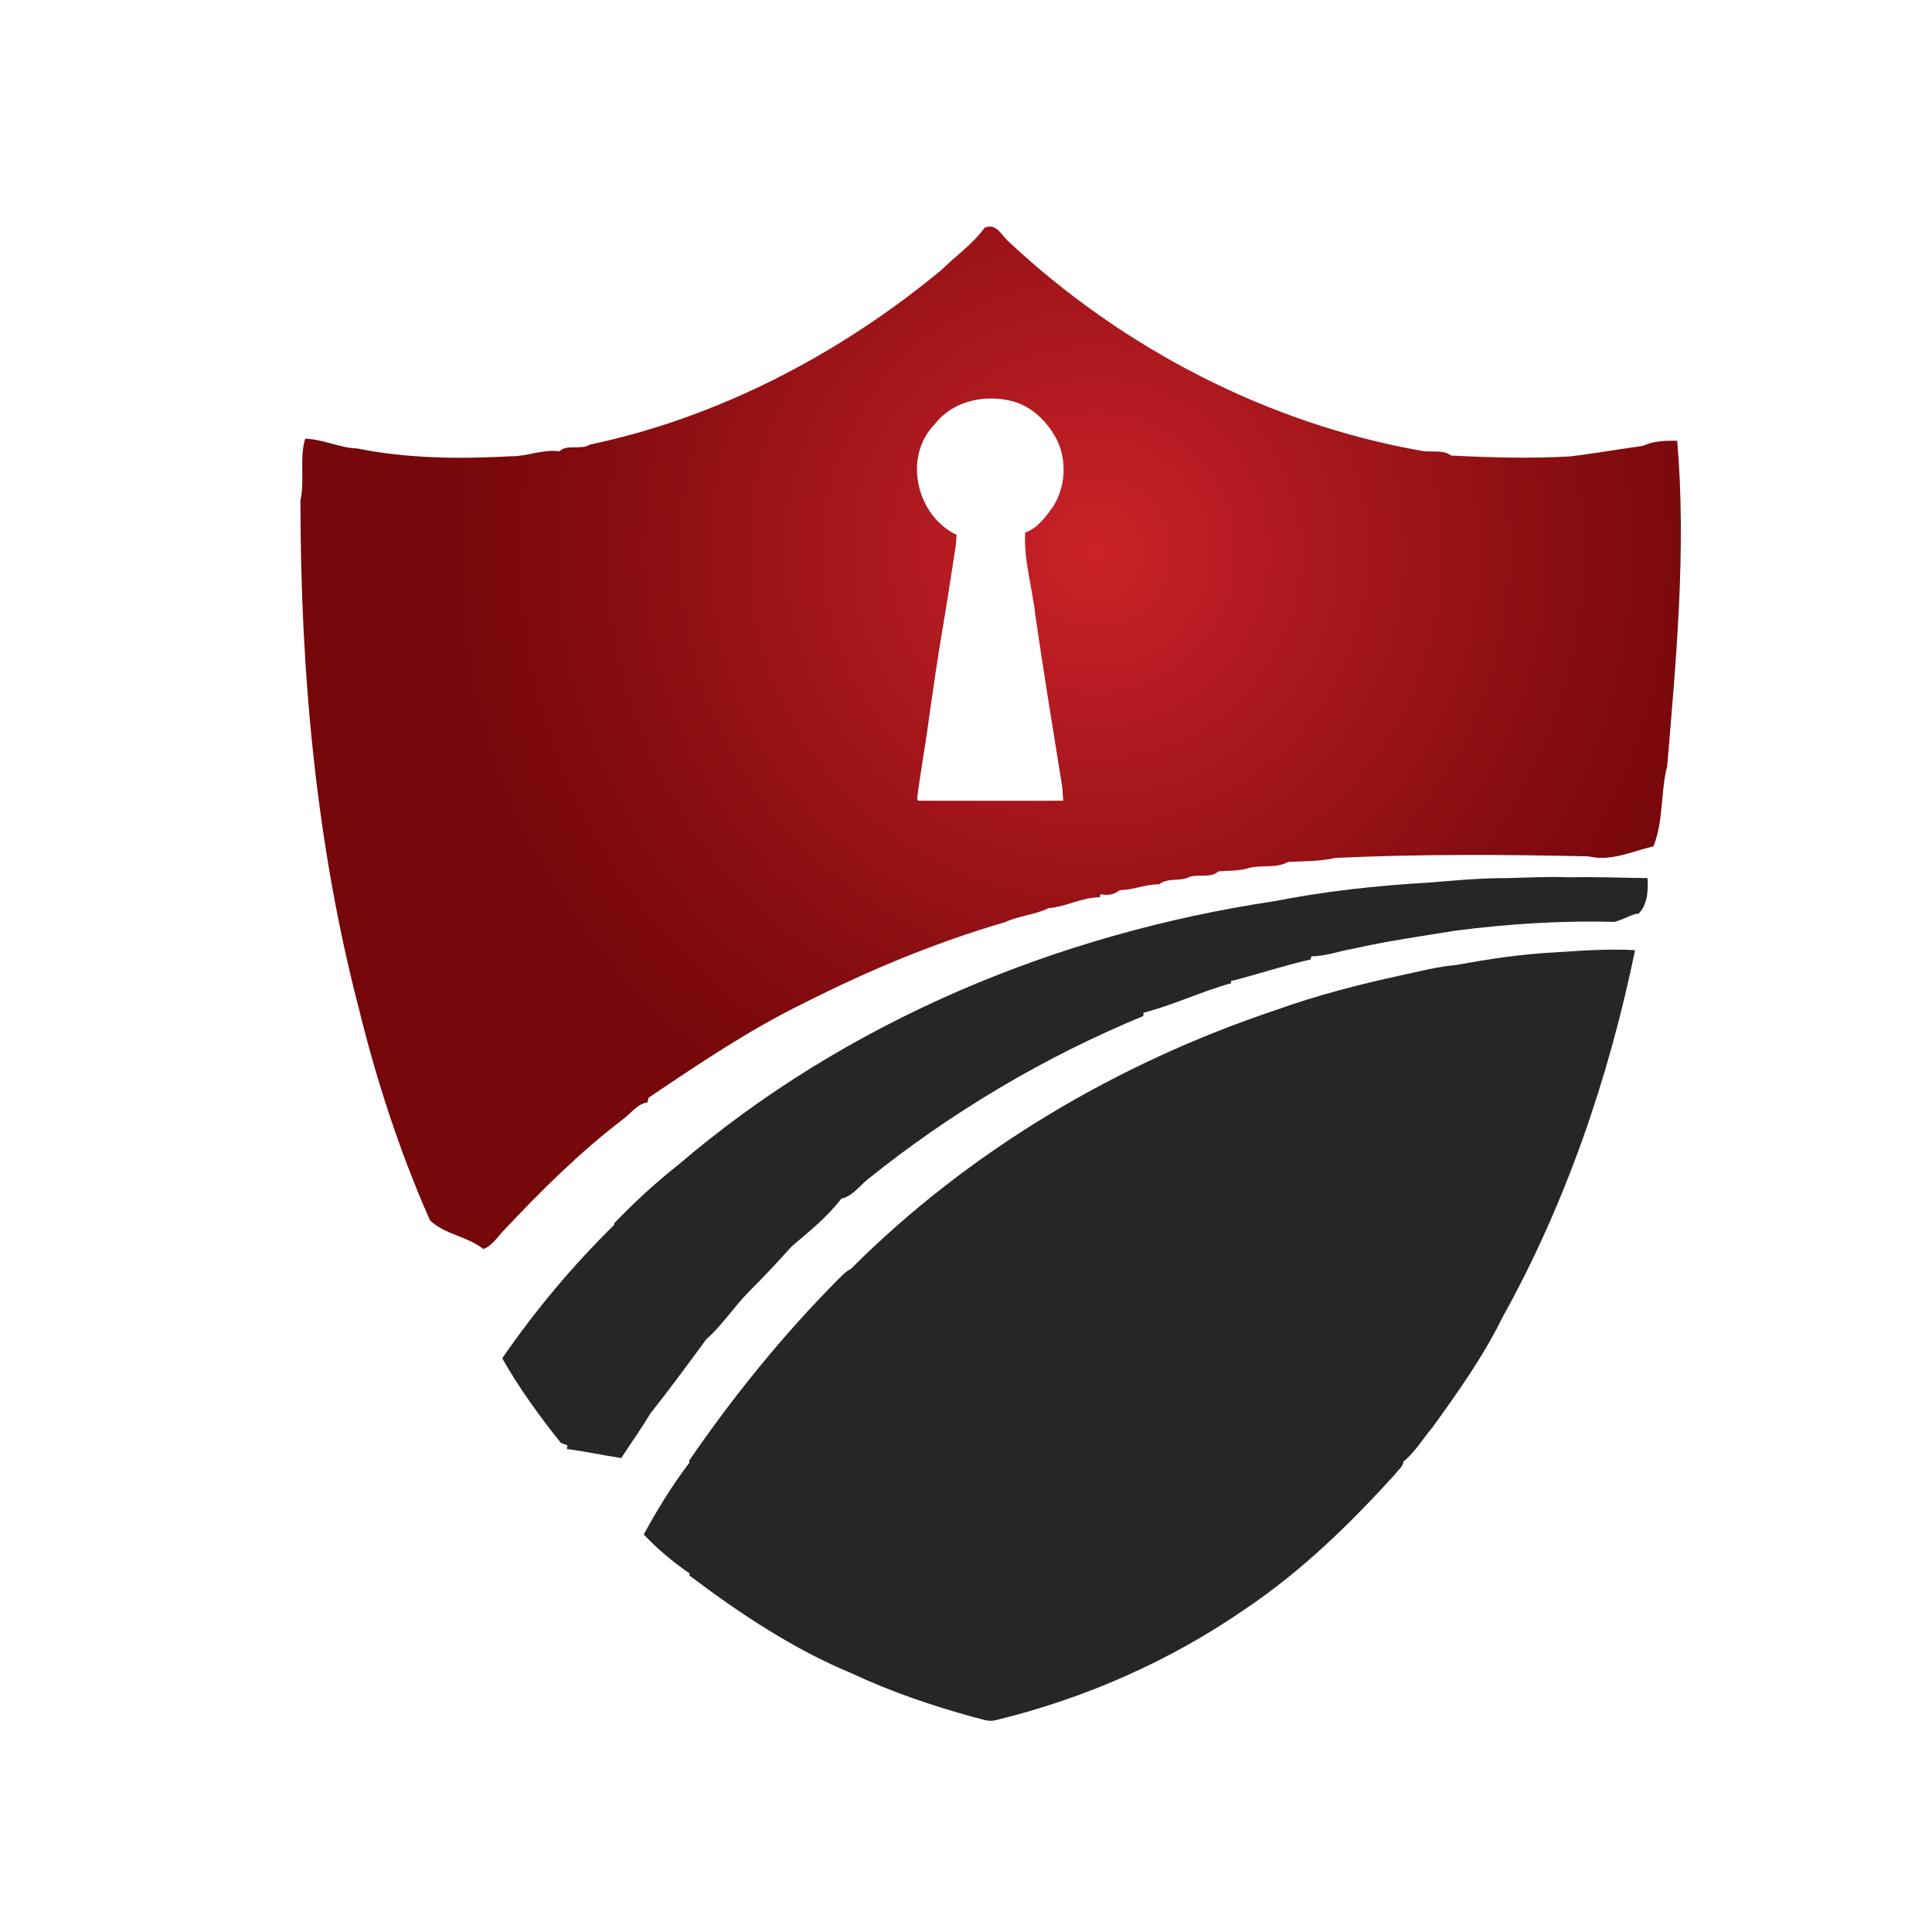 <?xml version="1.0" encoding="iso-8859-1"?>
<!-- Generator: Adobe Illustrator 13.0.0, SVG Export Plug-In . SVG Version: 6.00 Build 14948)  -->
<!DOCTYPE svg PUBLIC "-//W3C//DTD SVG 1.1//EN" "http://www.w3.org/Graphics/SVG/1.1/DTD/svg11.dtd">
<svg version="1.1" id="Layer_1" xmlns="http://www.w3.org/2000/svg" xmlns:xlink="http://www.w3.org/1999/xlink" x="0px" y="0px"
	 width="100px" height="100px" viewBox="0 0 100 100" enable-background="new 0 0 100 100" xml:space="preserve">
<g>
	<path fill="#272525" d="M81.208,45.41c-1.06-0.048-2.123,0.017-3.179,0.041c-1.373-0.008-2.742,0.121-4.108,0.234
		c-2.655,0.153-5.333,0.443-7.944,0.958c-11.246,1.684-22.195,6.22-30.869,13.648c-1.18,0.927-2.28,1.949-3.323,3.029l0.012,0.072
		c-2.147,2.111-4.093,4.432-5.801,6.913c0.866,1.538,1.925,2.989,3.029,4.374c0.084,0.041,0.258,0.105,0.342,0.129l-0.024,0.193
		c0.942,0.121,1.869,0.322,2.812,0.468c0.5-0.766,1.035-1.522,1.502-2.296c0.991-1.257,1.954-2.562,2.9-3.852
		c0.814-0.717,1.43-1.676,2.2-2.457c0.77-0.766,1.506-1.555,2.231-2.36c0.891-0.758,1.857-1.531,2.554-2.458
		c0.58-0.129,0.935-0.652,1.374-1.007c4.322-3.472,9.136-6.332,14.265-8.451l0.004-0.169c1.543-0.395,3.005-1.104,4.548-1.531
		l-0.032-0.104c1.382-0.347,2.735-0.806,4.129-1.12l0.053-0.169c0.732,0.008,1.43-0.274,2.15-0.387
		c1.761-0.403,3.553-0.652,5.33-0.942c2.719-0.347,5.467-0.524,8.205-0.451c0.399-0.105,0.75-0.314,1.148-0.427l0.057,0.032
		c0.508-0.427,0.548-1.289,0.499-1.869C83.919,45.435,82.562,45.378,81.208,45.41z"/>
	<path fill="#272525" d="M80.482,49.294c-1.707,0.088-3.403,0.338-5.087,0.652c-0.979,0.081-1.934,0.338-2.893,0.54
		c-2.188,0.475-4.37,1.039-6.478,1.797C57.82,55.03,50.15,59.566,44.031,65.689c-0.262,0.12-0.451,0.346-0.657,0.539
		c-2.852,2.877-5.41,6.035-7.702,9.37l0.016,0.104c-0.89,1.168-1.667,2.434-2.369,3.723c0.713,0.749,1.523,1.434,2.381,2.021
		l-0.02,0.098c2.606,1.965,5.362,3.803,8.383,5.059c2.059,0.967,4.222,1.7,6.413,2.297c0.342,0.072,0.693,0.241,1.055,0.137
		c4.629-1.12,9.064-3.078,12.979-5.793c2.88-1.941,5.382-4.383,7.714-6.953c0.129-0.209,0.407-0.37,0.411-0.636
		c0.608-0.483,0.995-1.177,1.503-1.765c1.309-1.812,2.631-3.666,3.613-5.672c3.295-5.922,5.515-12.415,6.881-19.038
		C83.25,49.101,81.865,49.205,80.482,49.294z"/>
	<radialGradient id="SVGID_1_" cx="56.673" cy="28.596" r="33.612" gradientUnits="userSpaceOnUse">
		<stop  offset="0" style="stop-color:#CB2229"/>
		<stop  offset="0.334" style="stop-color:#AA181D"/>
		<stop  offset="0.77" style="stop-color:#840C0F"/>
		<stop  offset="1" style="stop-color:#76070A"/>
	</radialGradient>
	<path fill="url(#SVGID_1_)" d="M86.812,22.812c-0.601-0.008-1.229,0.008-1.78,0.266c-1.277,0.178-2.534,0.403-3.799,0.548
		c-2.039,0.113-4.085,0.057-6.119-0.048c-0.436-0.331-1.06-0.137-1.566-0.25c-7.889-1.394-15.434-5.277-21.375-10.853
		c-0.358-0.338-0.62-0.942-1.213-0.685c-0.612,0.854-1.494,1.45-2.223,2.175c-5.289,4.383-11.585,7.654-18.2,9.047
		c-0.456,0.298-1.221-0.04-1.571,0.347c-0.874-0.121-1.68,0.274-2.538,0.258c-2.658,0.145-5.325,0.121-7.932-0.403
		c-0.926-0.032-1.776-0.483-2.699-0.507c-0.31,1.007-0.012,2.151-0.246,3.19c0,8.862,0.797,17.781,3.045,26.394
		c0.911,3.689,2.107,7.363,3.658,10.868c0.741,0.733,1.938,0.83,2.763,1.49c0.475-0.177,0.733-0.636,1.076-0.982
		c1.913-2.038,3.903-4.013,6.123-5.712c0.423-0.299,0.753-0.814,1.297-0.895l0.057-0.242c2.594-1.748,5.217-3.521,8.041-4.898
		c3.404-1.724,6.824-3.142,10.41-4.189c0.676-0.322,1.591-0.387,2.247-0.725c0.935-0.073,1.724-0.564,2.675-0.564l0.008-0.161
		c0.387,0.089,0.722,0.024,1.008-0.209c0.701,0,1.333-0.314,2.038-0.298c0.459-0.371,1.087-0.121,1.591-0.395
		c0.479-0.137,1.088,0.081,1.471-0.273c0.487-0.049,0.99-0.017,1.467-0.146c0.692-0.233,1.486,0.024,2.139-0.346
		c0.821-0.041,1.659-0.024,2.461-0.209c4.354-0.201,8.722-0.177,13.084-0.081c1.185,0.282,2.244-0.258,3.372-0.516
		c0.527-1.305,0.366-2.828,0.713-4.166C86.764,34.051,87.291,28.419,86.812,22.812z M53.59,31.859
		c0.432,2.957,0.914,5.913,1.39,8.87c0.024,0.242,0.036,0.476,0.053,0.717c-2.502,0.008-5.003,0-7.505,0l-0.057-0.097
		c0.161-1.361,0.427-2.707,0.597-4.068c0.226-1.579,0.451-3.166,0.721-4.737c0.25-1.45,0.455-2.893,0.689-4.351
		c0.008-0.121,0.028-0.379,0.036-0.508c-2.079-0.991-2.792-4.036-1.132-5.728c0.951-1.225,2.626-1.571,4.077-1.176
		c0.862,0.25,1.571,0.878,2.046,1.636c0.75,1.128,0.718,2.707-0.016,3.835c-0.379,0.516-0.802,1.104-1.426,1.313
		C52.981,28.999,53.438,30.433,53.59,31.859z"/>
</g>
</svg>
